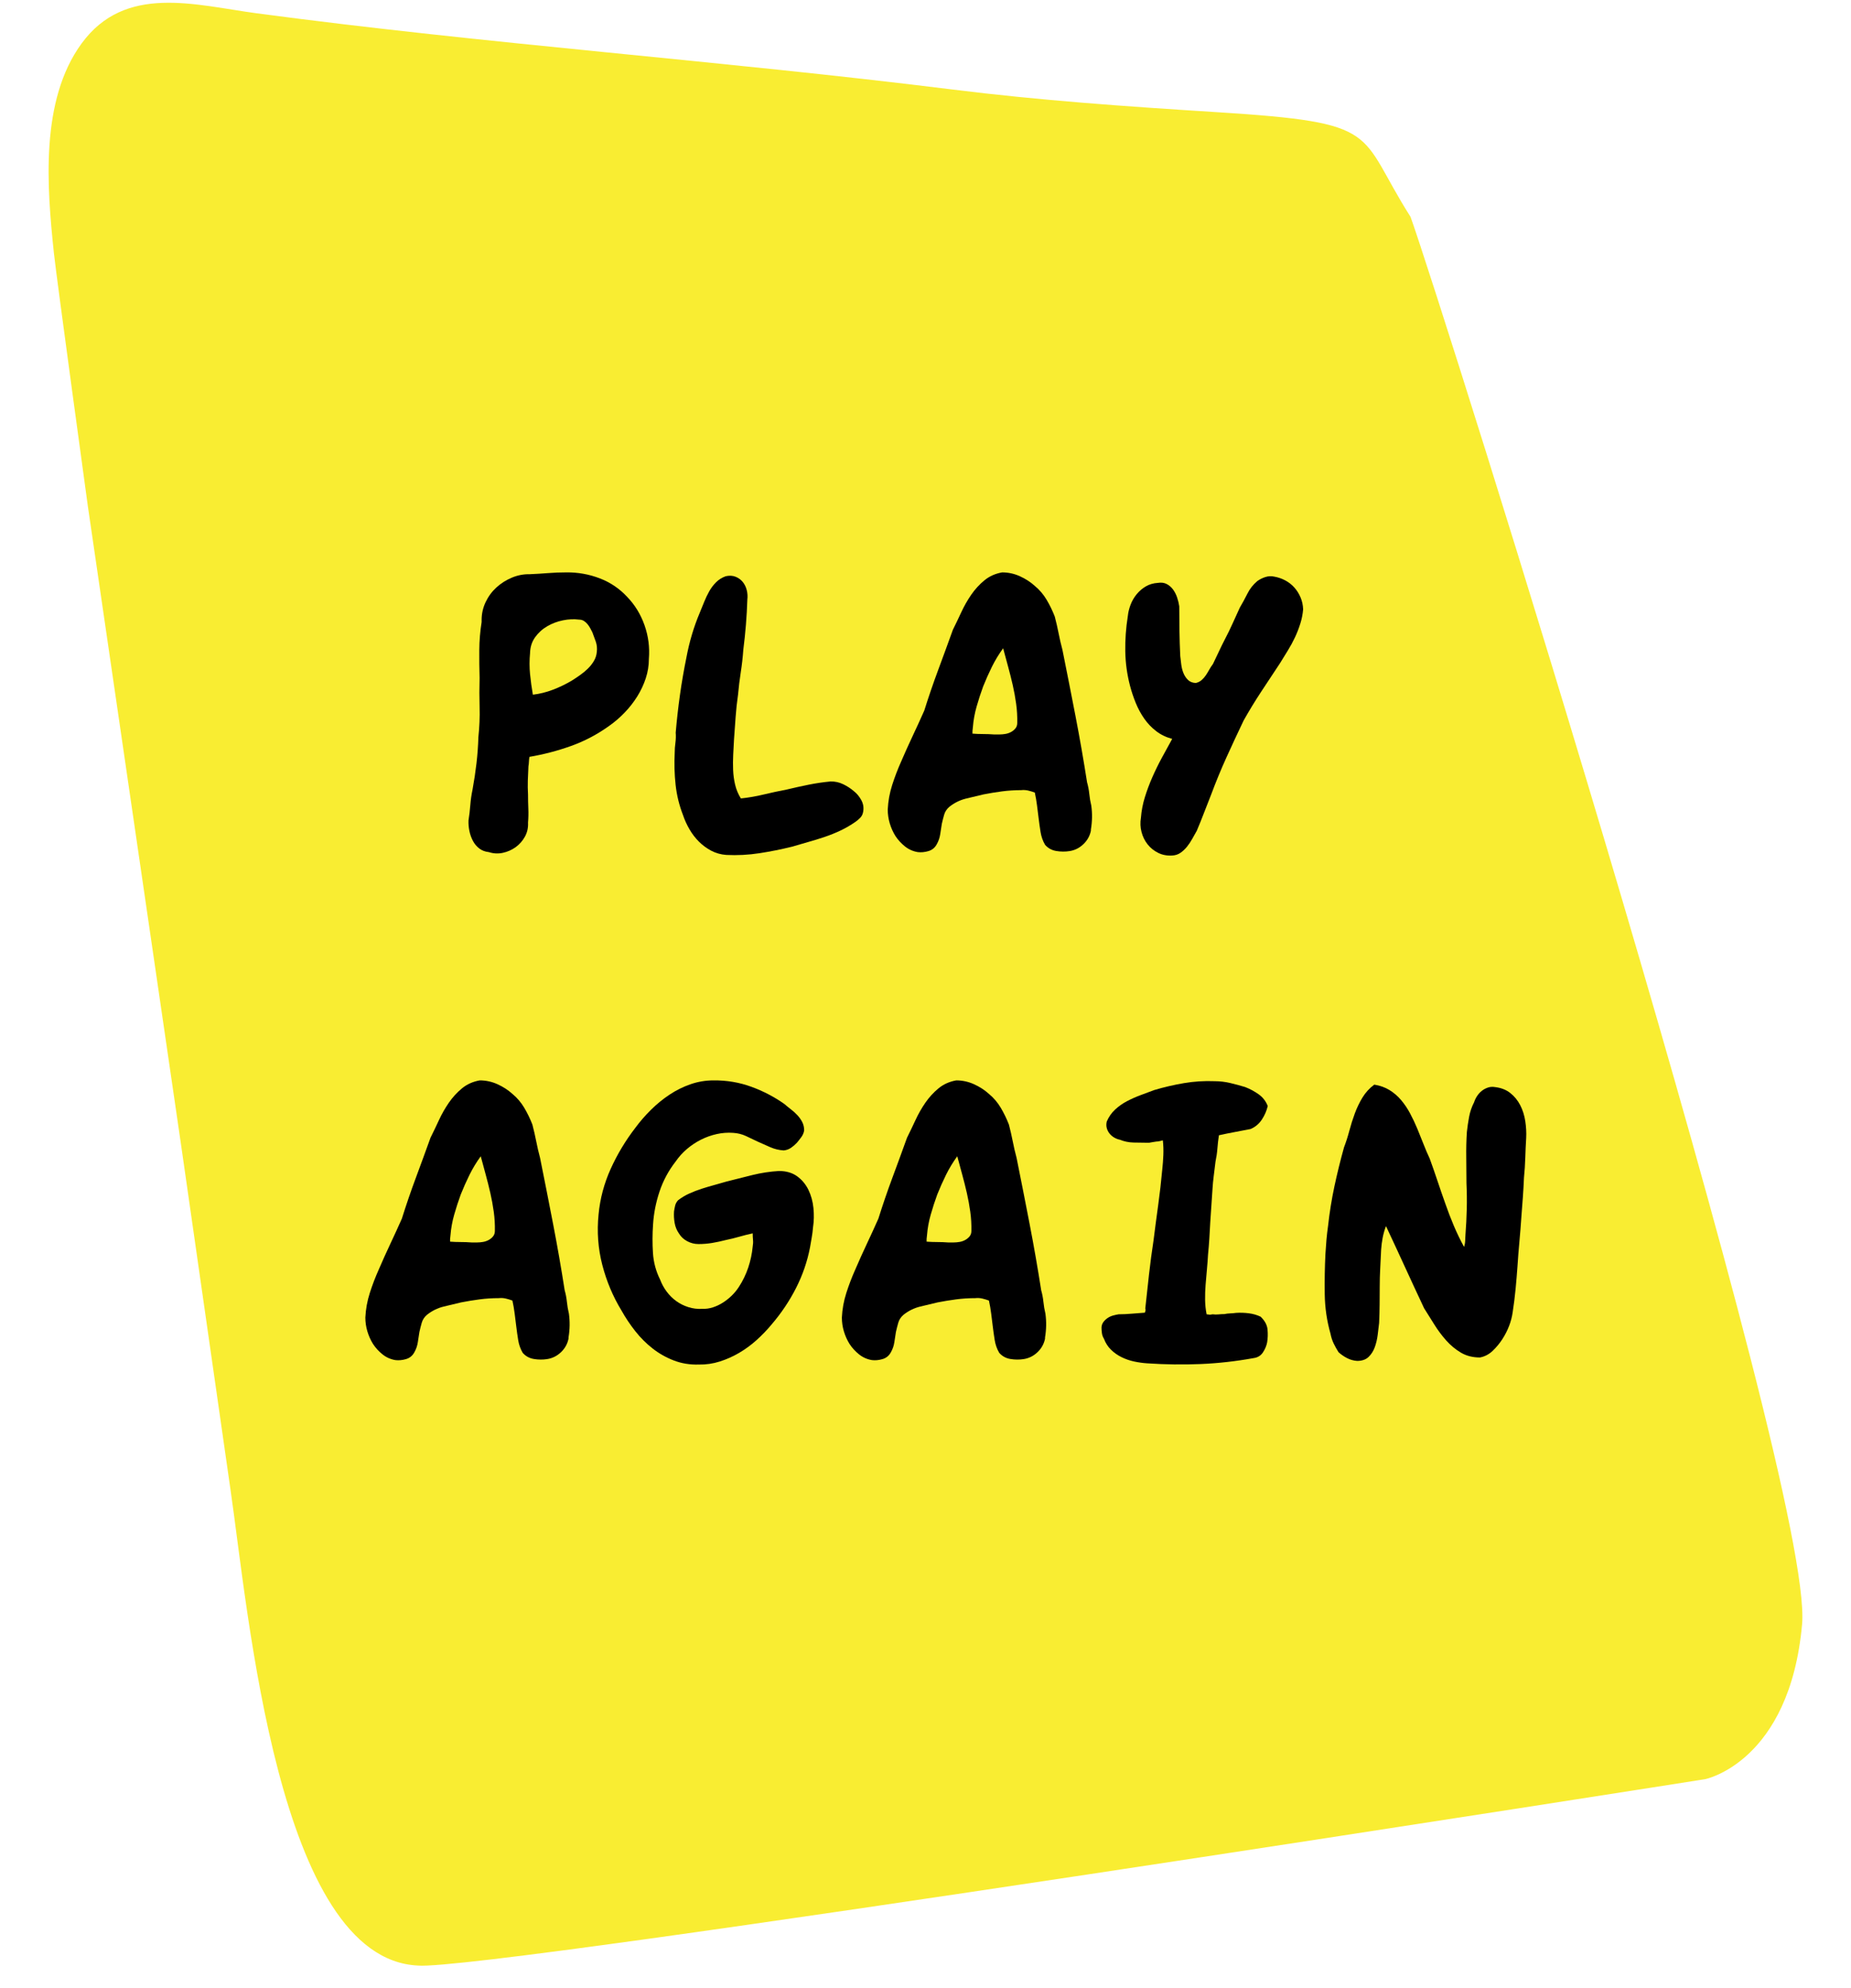 <?xml version="1.0" encoding="utf-8"?>
<!-- Generator: Adobe Illustrator 16.0.0, SVG Export Plug-In . SVG Version: 6.00 Build 0)  -->
<!DOCTYPE svg PUBLIC "-//W3C//DTD SVG 1.1//EN" "http://www.w3.org/Graphics/SVG/1.1/DTD/svg11.dtd">
<svg version="1.1" id="Layer_1" xmlns="http://www.w3.org/2000/svg" xmlns:xlink="http://www.w3.org/1999/xlink" x="0px" y="0px"
	 width="672px" height="721.572px" viewBox="0 0 672 721.572" enable-background="new 0 0 672 721.572" xml:space="preserve">
<path fill="#F9ED32" d="M441.811,40.712c60.917,3.833,50.647,7.135,70.282,37.983c10.996,30.455,146.668,460.672,142.151,510.761
	s-35.188,56.218-35.188,56.218S176,715.503,151.728,713.312c-50.944-2.39-61.544-128.325-68.069-172.856L65.747,415.545l-33.874-232
	c0,0-11.375-82.891-12.299-91.65c-2.536-24.038-5.098-55.416,10.054-76.125C45.506-5.934,70.813,1.84,93.212,4.828
	c83.964,11.197,168.517,17.182,252.573,27.656C377.561,36.445,408.393,38.609,441.811,40.712z"/>
<g>
	<path d="M235.572,239.146c0,2.393-0.379,4.736-1.136,7.031c-0.757,2.296-1.782,4.48-3.076,6.555
		c-1.294,2.076-2.808,4.018-4.541,5.823c-1.733,1.808-3.601,3.419-5.603,4.834c-4.347,3.126-8.972,5.566-13.88,7.324
		c-4.906,1.758-9.949,3.076-15.124,3.955c-0.099,0.538-0.159,1.111-0.183,1.722c-0.025,0.611-0.086,1.184-0.184,1.721
		c-0.099,1.71-0.172,3.418-0.22,5.127c-0.049,1.71-0.025,3.418,0.073,5.127c0,1.71,0.037,3.406,0.109,5.09
		c0.074,1.686,0.037,3.383-0.109,5.091c0.098,1.856-0.281,3.552-1.135,5.091c-0.855,1.537-1.979,2.809-3.369,3.809
		c-1.393,1.001-2.942,1.684-4.651,2.051c-1.71,0.365-3.395,0.279-5.054-0.257c-1.367-0.146-2.527-0.586-3.479-1.318
		c-0.953-0.732-1.722-1.647-2.308-2.747c-0.586-1.098-1.014-2.294-1.282-3.588c-0.269-1.293-0.378-2.575-0.329-3.846
		c0.293-1.855,0.513-3.723,0.659-5.604c0.146-1.879,0.414-3.746,0.806-5.603c0.586-3.223,1.062-6.396,1.429-9.521
		c0.365-3.124,0.597-6.299,0.695-9.521c0.391-3.662,0.537-7.263,0.439-10.804c-0.099-3.539-0.099-7.092,0-10.656
		c-0.099-3.369-0.135-6.75-0.109-10.145c0.023-3.393,0.304-6.774,0.842-10.144v-0.732c0-2.294,0.487-4.468,1.465-6.519
		c0.977-2.051,2.282-3.82,3.918-5.311c1.636-1.488,3.504-2.673,5.604-3.552c2.099-0.879,4.272-1.293,6.519-1.245
		c2.245-0.098,4.442-0.23,6.592-0.402c2.148-0.171,4.369-0.257,6.665-0.257c4.199-0.048,8.24,0.672,12.121,2.161
		c3.883,1.49,7.215,3.748,9.998,6.774c2.783,2.882,4.871,6.299,6.262,10.254C235.39,230.869,235.913,234.946,235.572,239.146z
		 M216.676,236.509c0.146-1.27,0.024-2.478-0.366-3.625c-0.392-1.146-0.806-2.282-1.245-3.406c-0.245-0.487-0.513-1-0.806-1.538
		c-0.293-0.536-0.635-1.036-1.025-1.501c-0.392-0.464-0.831-0.843-1.318-1.136c-0.488-0.293-1.051-0.439-1.685-0.439
		c-1.856-0.243-3.809-0.157-5.859,0.257c-2.051,0.415-3.955,1.135-5.713,2.16s-3.223,2.356-4.395,3.992
		c-1.172,1.637-1.783,3.552-1.831,5.749c-0.245,2.589-0.245,5.127,0,7.617c0.244,2.49,0.586,4.98,1.025,7.471
		c2.49-0.293,4.943-0.903,7.361-1.831c2.416-0.927,4.724-2.051,6.921-3.369c0.927-0.586,1.892-1.232,2.894-1.941
		c1-0.707,1.928-1.476,2.783-2.307c0.854-0.83,1.586-1.758,2.197-2.783C216.224,238.853,216.577,237.729,216.676,236.509z"/>
	<path d="M313.355,294.663c-0.146,0.831-0.488,1.527-1.025,2.088c-0.538,0.562-1.124,1.062-1.758,1.501
		c-1.758,1.222-3.564,2.271-5.42,3.149c-1.856,0.879-3.761,1.648-5.713,2.307c-1.953,0.66-3.931,1.271-5.933,1.832
		c-2.003,0.562-3.98,1.135-5.933,1.721c-3.955,0.978-7.923,1.771-11.901,2.381c-3.98,0.609-7.973,0.816-11.976,0.622
		c-2.003-0.146-3.834-0.659-5.493-1.538c-1.66-0.879-3.149-1.978-4.468-3.296s-2.466-2.819-3.442-4.505
		c-0.978-1.684-1.758-3.405-2.344-5.163c-1.367-3.516-2.259-7.165-2.674-10.95c-0.415-3.783-0.524-7.628-0.329-11.535
		c0-1.22,0.085-2.453,0.257-3.699c0.17-1.244,0.207-2.477,0.109-3.698c0.391-4.589,0.903-9.143,1.538-13.659
		c0.634-4.516,1.416-9.046,2.344-13.587c1.073-5.761,2.71-11.229,4.907-16.406c0.487-1.172,1-2.429,1.538-3.772
		c0.537-1.342,1.146-2.623,1.831-3.845c0.684-1.22,1.513-2.318,2.49-3.296c0.977-0.977,2.148-1.709,3.516-2.197
		c1.318-0.293,2.502-0.23,3.553,0.184c1.049,0.415,1.915,1.037,2.6,1.867c0.684,0.831,1.172,1.82,1.465,2.967
		c0.293,1.147,0.366,2.307,0.22,3.479c-0.099,3.076-0.269,6.115-0.513,9.119c-0.245,3.002-0.562,6.042-0.952,9.118
		c-0.195,2.735-0.501,5.433-0.915,8.093c-0.416,2.662-0.745,5.359-0.989,8.094c-0.392,2.686-0.685,5.383-0.879,8.094
		c-0.195,2.709-0.392,5.432-0.586,8.166c-0.099,1.807-0.195,3.65-0.293,5.529c-0.099,1.881-0.11,3.736-0.036,5.566
		c0.072,1.832,0.316,3.626,0.732,5.384c0.414,1.758,1.109,3.419,2.087,4.98c2.783-0.293,5.541-0.769,8.276-1.429
		c2.734-0.658,5.518-1.256,8.35-1.794c2.637-0.634,5.285-1.22,7.947-1.758c2.66-0.536,5.31-0.927,7.946-1.172
		c1.611-0.048,3.149,0.282,4.614,0.989c1.465,0.708,2.758,1.551,3.882,2.526c1.073,0.831,1.978,1.917,2.71,3.259
		C313.429,291.722,313.648,293.15,313.355,294.663z"/>
	<path d="M396.046,301.475c-0.392,1.904-1.307,3.541-2.746,4.907c-1.441,1.367-3.113,2.197-5.018,2.49
		c-1.563,0.245-3.162,0.232-4.797-0.037c-1.637-0.268-2.992-1.012-4.065-2.233c-0.831-1.415-1.38-2.966-1.647-4.651
		c-0.27-1.684-0.502-3.332-0.696-4.943c-0.195-1.562-0.392-3.124-0.586-4.688c-0.195-1.562-0.465-3.124-0.806-4.688
		c-0.781-0.293-1.587-0.537-2.417-0.732c-0.831-0.194-1.685-0.244-2.563-0.146c-2.344,0-4.64,0.146-6.885,0.439
		c-2.246,0.293-4.493,0.659-6.738,1.099c-2.149,0.489-4.297,1.001-6.445,1.538c-2.149,0.538-4.127,1.514-5.933,2.93
		c-0.978,0.831-1.624,1.807-1.94,2.93c-0.318,1.124-0.599,2.223-0.843,3.296c-0.195,1.271-0.392,2.54-0.586,3.809
		c-0.195,1.271-0.611,2.466-1.245,3.589c-0.685,1.271-1.697,2.1-3.039,2.49c-1.344,0.392-2.626,0.513-3.846,0.366
		c-1.758-0.293-3.321-0.989-4.688-2.087c-1.367-1.1-2.516-2.355-3.442-3.772c-0.879-1.415-1.563-2.94-2.051-4.577
		c-0.488-1.636-0.732-3.308-0.732-5.018c0.146-3.027,0.684-5.993,1.611-8.898c0.927-2.904,2.025-5.773,3.296-8.606
		c1.366-3.173,2.758-6.263,4.175-9.265c1.416-3.004,2.808-6.043,4.175-9.119c1.562-4.98,3.247-9.898,5.054-14.758
		c1.806-4.858,3.589-9.729,5.347-14.612c0.977-1.952,1.989-4.065,3.039-6.335c1.05-2.271,2.259-4.395,3.626-6.373
		c1.366-1.977,2.954-3.709,4.761-5.199c1.806-1.489,3.955-2.454,6.445-2.894c2.245,0,4.395,0.465,6.445,1.392
		c2.051,0.928,3.856,2.1,5.42,3.516c1.709,1.417,3.137,3.089,4.285,5.018c1.146,1.93,2.135,3.967,2.966,6.115
		c0.537,2.051,1,4.078,1.392,6.079c0.391,2.003,0.854,4.005,1.392,6.006c1.611,8.009,3.187,15.992,4.724,23.95
		c1.539,7.959,2.941,15.992,4.212,24.097c0.391,1.368,0.659,2.772,0.806,4.212c0.146,1.44,0.391,2.869,0.732,4.284
		c0.194,1.417,0.28,2.845,0.256,4.284c-0.024,1.441-0.158,2.894-0.402,4.358V301.475z M369.312,262.363
		c0.048-2.344-0.086-4.662-0.403-6.958c-0.317-2.295-0.732-4.564-1.244-6.812c-0.514-2.245-1.075-4.479-1.686-6.702
		c-0.61-2.221-1.208-4.431-1.794-6.628c-1.563,2.149-2.918,4.384-4.065,6.702c-1.147,2.319-2.209,4.699-3.186,7.141
		c-0.879,2.393-1.673,4.834-2.381,7.324s-1.16,4.98-1.354,7.471l-0.146,1.392v1.245v-0.293c1.27,0.099,2.563,0.146,3.882,0.146
		s2.611,0.049,3.882,0.146h2.124c0.634,0,1.318-0.061,2.051-0.184c0.732-0.121,1.416-0.354,2.051-0.695
		c0.634-0.341,1.172-0.78,1.611-1.318C369.093,263.804,369.312,263.146,369.312,262.363z"/>
	<path d="M473.097,221.128c-0.146,1.758-0.488,3.492-1.025,5.2c-0.538,1.71-1.185,3.369-1.941,4.98s-1.611,3.187-2.562,4.724
		c-0.953,1.539-1.894,3.065-2.82,4.578c-2.296,3.468-4.578,6.922-6.848,10.363c-2.271,3.443-4.407,6.947-6.409,10.511
		c-2.149,4.493-4.224,8.948-6.226,13.366c-2.003,4.42-3.857,8.925-5.566,13.514c-0.879,2.197-1.733,4.383-2.563,6.555
		c-0.831,2.174-1.71,4.358-2.637,6.556c-0.538,0.929-1.087,1.904-1.647,2.93c-0.562,1.025-1.197,1.978-1.904,2.856
		c-0.709,0.879-1.502,1.624-2.381,2.234c-0.879,0.609-1.904,0.939-3.076,0.988c-1.856,0.098-3.541-0.232-5.054-0.988
		c-1.514-0.757-2.783-1.782-3.809-3.076c-1.025-1.293-1.758-2.783-2.197-4.469c-0.439-1.684-0.513-3.405-0.22-5.163
		c0.194-2.538,0.671-5.028,1.428-7.471c0.757-2.44,1.66-4.858,2.711-7.251c1.049-2.392,2.197-4.735,3.441-7.031
		c1.246-2.295,2.502-4.589,3.772-6.885c-2.197-0.586-4.138-1.525-5.823-2.82c-1.684-1.293-3.138-2.819-4.357-4.577
		c-1.221-1.758-2.246-3.662-3.076-5.713c-0.831-2.051-1.514-4.102-2.051-6.152c-1.074-4.102-1.648-8.264-1.721-12.487
		c-0.074-4.223,0.23-8.484,0.915-12.781c0.146-1.416,0.487-2.82,1.025-4.211c0.537-1.393,1.282-2.661,2.233-3.809
		c0.953-1.146,2.062-2.088,3.333-2.82c1.27-0.732,2.71-1.146,4.321-1.245c1.22-0.194,2.282-0.061,3.186,0.403
		c0.903,0.465,1.673,1.123,2.308,1.977c0.634,0.855,1.136,1.832,1.501,2.93c0.367,1.1,0.623,2.161,0.77,3.187
		c0,3.028,0.024,6.042,0.073,9.046c0.048,3.002,0.146,6.018,0.293,9.045c0.098,0.928,0.22,1.953,0.366,3.076
		c0.146,1.124,0.414,2.16,0.806,3.113c0.391,0.951,0.939,1.77,1.647,2.453c0.708,0.685,1.648,1.051,2.82,1.099
		c0.83-0.194,1.538-0.55,2.124-1.062c0.586-0.514,1.099-1.1,1.538-1.758c0.439-0.66,0.854-1.343,1.245-2.051
		c0.391-0.707,0.83-1.379,1.318-2.015c0.732-1.513,1.452-3.026,2.161-4.541c0.707-1.513,1.452-3.026,2.233-4.541
		c0.977-1.854,1.892-3.735,2.747-5.64c0.854-1.904,1.721-3.809,2.6-5.713c0.977-1.659,1.904-3.369,2.783-5.127
		s2.075-3.271,3.589-4.541c0.879-0.634,1.855-1.123,2.93-1.465c1.073-0.341,2.148-0.391,3.223-0.146
		c1.416,0.245,2.758,0.709,4.028,1.392c1.27,0.685,2.368,1.551,3.296,2.601c0.927,1.051,1.672,2.246,2.233,3.588
		C472.742,218.187,473.048,219.615,473.097,221.128z"/>
</g>
<g>
	<path d="M206.395,485.829c-0.392,1.904-1.307,3.541-2.746,4.908c-1.441,1.367-3.113,2.197-5.018,2.49
		c-1.563,0.244-3.162,0.232-4.797-0.037c-1.637-0.268-2.992-1.013-4.065-2.234c-0.831-1.415-1.38-2.966-1.647-4.65
		c-0.27-1.685-0.502-3.332-0.696-4.943c-0.195-1.562-0.392-3.125-0.586-4.688c-0.195-1.562-0.465-3.125-0.806-4.688
		c-0.781-0.293-1.587-0.537-2.417-0.732c-0.831-0.195-1.685-0.244-2.563-0.146c-2.344,0-4.64,0.146-6.885,0.439
		c-2.246,0.293-4.493,0.658-6.738,1.098c-2.149,0.489-4.297,1.002-6.445,1.539c-2.149,0.537-4.127,1.514-5.933,2.93
		c-0.978,0.83-1.624,1.807-1.94,2.93c-0.318,1.123-0.599,2.223-0.843,3.295c-0.195,1.271-0.392,2.54-0.586,3.809
		c-0.195,1.271-0.611,2.467-1.245,3.59c-0.685,1.27-1.697,2.1-3.039,2.49c-1.344,0.391-2.626,0.512-3.846,0.365
		c-1.758-0.293-3.321-0.988-4.688-2.087c-1.367-1.099-2.516-2.354-3.442-3.772c-0.879-1.415-1.563-2.94-2.051-4.577
		c-0.488-1.636-0.732-3.308-0.732-5.017c0.146-3.027,0.684-5.994,1.611-8.899c0.927-2.904,2.025-5.773,3.296-8.606
		c1.366-3.173,2.758-6.262,4.175-9.265c1.416-3.003,2.808-6.042,4.175-9.118c1.562-4.98,3.247-9.899,5.054-14.759
		c1.806-4.858,3.589-9.729,5.347-14.612c0.977-1.951,1.989-4.064,3.039-6.335s2.259-4.395,3.626-6.372
		c1.366-1.978,2.954-3.71,4.761-5.2c1.806-1.489,3.955-2.454,6.445-2.894c2.245,0,4.395,0.465,6.445,1.393s3.856,2.1,5.42,3.516
		c1.709,1.416,3.137,3.088,4.285,5.017c1.146,1.93,2.135,3.968,2.966,6.116c0.537,2.051,1,4.077,1.392,6.078
		c0.391,2.004,0.854,4.005,1.392,6.006c1.611,8.01,3.187,15.992,4.724,23.951c1.539,7.959,2.941,15.992,4.212,24.096
		c0.391,1.368,0.659,2.772,0.806,4.212c0.146,1.44,0.391,2.869,0.732,4.284c0.194,1.418,0.28,2.846,0.256,4.285
		c-0.024,1.441-0.158,2.893-0.402,4.357V485.829z M179.661,446.718c0.048-2.344-0.086-4.662-0.403-6.957s-0.732-4.565-1.244-6.812
		c-0.514-2.244-1.075-4.479-1.686-6.701c-0.61-2.221-1.208-4.432-1.794-6.629c-1.563,2.15-2.918,4.384-4.065,6.702
		c-1.147,2.319-2.209,4.7-3.186,7.142c-0.879,2.393-1.673,4.834-2.381,7.324s-1.16,4.98-1.354,7.471l-0.146,1.391v1.246v-0.293
		c1.27,0.098,2.563,0.146,3.882,0.146s2.611,0.049,3.882,0.146h2.124c0.634,0,1.318-0.061,2.051-0.184
		c0.732-0.121,1.416-0.354,2.051-0.695c0.634-0.342,1.172-0.781,1.611-1.318S179.661,447.5,179.661,446.718z"/>
	<path d="M295.164,445.399c-0.099,1.271-0.257,2.516-0.476,3.736c-0.221,1.221-0.429,2.416-0.623,3.588
		c-0.978,5.08-2.662,9.975-5.054,14.686c-2.393,4.713-5.347,9.119-8.862,13.221c-1.66,2.002-3.479,3.895-5.457,5.676
		c-1.977,1.783-4.09,3.332-6.335,4.65c-2.246,1.318-4.603,2.369-7.067,3.15c-2.467,0.779-4.993,1.146-7.581,1.098
		c-3.223,0.098-6.238-0.391-9.046-1.465c-2.808-1.072-5.383-2.526-7.727-4.357s-4.456-3.942-6.336-6.336
		c-1.88-2.391-3.527-4.857-4.943-7.396c-3.125-5.127-5.457-10.657-6.994-16.59c-1.539-5.933-1.99-12.049-1.355-18.348
		c0.537-5.713,2.002-11.217,4.395-16.516c2.392-5.297,5.395-10.291,9.009-14.979c1.659-2.244,3.54-4.405,5.64-6.481
		c2.099-2.075,4.346-3.905,6.738-5.493c2.392-1.586,4.932-2.844,7.617-3.771c2.685-0.928,5.468-1.393,8.35-1.393
		c4.785-0.047,9.35,0.722,13.696,2.308c4.346,1.587,8.35,3.675,12.012,6.263c0.732,0.635,1.525,1.281,2.38,1.94
		s1.636,1.368,2.344,2.124c0.708,0.758,1.294,1.588,1.758,2.49c0.464,0.904,0.696,1.917,0.696,3.039
		c-0.146,0.879-0.488,1.686-1.025,2.418c-0.538,0.732-1.074,1.416-1.611,2.051c-0.635,0.684-1.344,1.294-2.124,1.83
		c-0.781,0.539-1.66,0.855-2.637,0.953c-1.71-0.098-3.345-0.488-4.907-1.172c-1.563-0.684-3.102-1.367-4.614-2.051
		c-1.417-0.684-2.832-1.355-4.248-2.015c-1.417-0.659-2.955-1.036-4.614-1.136c-2.003-0.146-3.991,0-5.97,0.439
		c-1.977,0.439-3.87,1.111-5.676,2.015c-1.807,0.904-3.504,2.026-5.09,3.369c-1.588,1.344-2.967,2.869-4.139,4.577
		c-2.589,3.322-4.541,6.959-5.859,10.914s-2.1,7.936-2.344,11.938c-0.245,3.469-0.256,6.91-0.037,10.328
		c0.221,3.418,1.087,6.641,2.601,9.668c0.586,1.562,1.379,3.016,2.38,4.357c1.001,1.344,2.161,2.49,3.479,3.442
		s2.783,1.685,4.395,2.197s3.296,0.722,5.054,0.622c1.318,0.05,2.611-0.133,3.882-0.549c1.27-0.414,2.478-0.988,3.626-1.721
		c1.146-0.732,2.208-1.575,3.186-2.527c0.977-0.952,1.831-1.988,2.563-3.113c1.465-2.244,2.611-4.613,3.442-7.104
		c0.83-2.49,1.366-5.029,1.611-7.617c0.146-0.83,0.184-1.623,0.109-2.381c-0.072-0.756-0.109-1.549-0.109-2.381
		c-1.611,0.343-3.223,0.746-4.834,1.209c-1.611,0.465-3.248,0.867-4.907,1.209c-1.71,0.439-3.369,0.794-4.98,1.062
		c-1.611,0.269-3.271,0.403-4.98,0.403c-1.417,0-2.771-0.342-4.065-1.025s-2.307-1.636-3.039-2.857
		c-0.781-1.122-1.294-2.38-1.538-3.771c-0.245-1.392-0.318-2.795-0.22-4.211c0.098-0.684,0.231-1.379,0.402-2.088
		c0.171-0.707,0.524-1.355,1.062-1.941c1.27-0.976,2.637-1.794,4.102-2.453s2.954-1.232,4.468-1.721
		c1.513-0.488,3.04-0.939,4.577-1.355c1.539-0.414,3.04-0.842,4.505-1.281c3.223-0.83,6.384-1.623,9.485-2.381
		c3.1-0.756,6.262-1.232,9.484-1.428c2.637,0,4.834,0.635,6.592,1.904s3.124,2.905,4.102,4.906c0.977,2.004,1.586,4.212,1.831,6.629
		C295.555,440.822,295.505,443.155,295.164,445.399z"/>
	<path d="M379.393,485.829c-0.392,1.904-1.307,3.541-2.746,4.908c-1.441,1.367-3.113,2.197-5.018,2.49
		c-1.563,0.244-3.162,0.232-4.797-0.037c-1.637-0.268-2.992-1.013-4.065-2.234c-0.831-1.415-1.38-2.966-1.647-4.65
		c-0.27-1.685-0.502-3.332-0.696-4.943c-0.195-1.562-0.392-3.125-0.586-4.688c-0.195-1.562-0.465-3.125-0.806-4.688
		c-0.781-0.293-1.587-0.537-2.417-0.732c-0.831-0.195-1.685-0.244-2.563-0.146c-2.344,0-4.64,0.146-6.885,0.439
		c-2.246,0.293-4.493,0.658-6.738,1.098c-2.149,0.489-4.297,1.002-6.445,1.539c-2.149,0.537-4.127,1.514-5.933,2.93
		c-0.978,0.83-1.624,1.807-1.94,2.93c-0.318,1.123-0.599,2.223-0.843,3.295c-0.195,1.271-0.392,2.54-0.586,3.809
		c-0.195,1.271-0.611,2.467-1.245,3.59c-0.685,1.27-1.697,2.1-3.039,2.49c-1.344,0.391-2.626,0.512-3.846,0.365
		c-1.758-0.293-3.321-0.988-4.688-2.087c-1.367-1.099-2.516-2.354-3.442-3.772c-0.879-1.415-1.563-2.94-2.051-4.577
		c-0.488-1.636-0.732-3.308-0.732-5.017c0.146-3.027,0.684-5.994,1.611-8.899c0.927-2.904,2.025-5.773,3.296-8.606
		c1.366-3.173,2.758-6.262,4.175-9.265c1.416-3.003,2.808-6.042,4.175-9.118c1.562-4.98,3.247-9.899,5.054-14.759
		c1.806-4.858,3.589-9.729,5.347-14.612c0.977-1.951,1.989-4.064,3.039-6.335s2.259-4.395,3.626-6.372
		c1.366-1.978,2.954-3.71,4.761-5.2c1.806-1.489,3.955-2.454,6.445-2.894c2.245,0,4.395,0.465,6.445,1.393s3.856,2.1,5.42,3.516
		c1.709,1.416,3.137,3.088,4.285,5.017c1.146,1.93,2.135,3.968,2.966,6.116c0.537,2.051,1,4.077,1.392,6.078
		c0.391,2.004,0.854,4.005,1.392,6.006c1.611,8.01,3.187,15.992,4.724,23.951c1.539,7.959,2.941,15.992,4.212,24.096
		c0.391,1.368,0.659,2.772,0.806,4.212c0.146,1.44,0.391,2.869,0.732,4.284c0.194,1.418,0.28,2.846,0.256,4.285
		c-0.024,1.441-0.158,2.893-0.402,4.357V485.829z M352.659,446.718c0.048-2.344-0.086-4.662-0.403-6.957s-0.732-4.565-1.244-6.812
		c-0.514-2.244-1.075-4.479-1.686-6.701c-0.61-2.221-1.208-4.432-1.794-6.629c-1.563,2.15-2.918,4.384-4.065,6.702
		c-1.147,2.319-2.209,4.7-3.186,7.142c-0.879,2.393-1.673,4.834-2.381,7.324s-1.16,4.98-1.354,7.471l-0.146,1.391v1.246v-0.293
		c1.27,0.098,2.563,0.146,3.882,0.146s2.611,0.049,3.882,0.146h2.124c0.634,0,1.318-0.061,2.051-0.184
		c0.732-0.121,1.416-0.354,2.051-0.695c0.634-0.342,1.172-0.781,1.611-1.318S352.659,447.5,352.659,446.718z"/>
	<path d="M460.032,487.147c-0.245,1.271-0.758,2.49-1.538,3.662c-0.781,1.172-1.904,1.857-3.369,2.051
		c-6.445,1.172-12.866,1.893-19.263,2.161c-6.397,0.268-12.843,0.183-19.336-0.257c-1.563-0.098-3.149-0.318-4.761-0.658
		c-1.611-0.343-3.138-0.867-4.577-1.575c-1.441-0.707-2.723-1.611-3.846-2.71c-1.124-1.099-1.978-2.428-2.563-3.992
		c-0.392-0.633-0.635-1.305-0.732-2.014c-0.099-0.707-0.146-1.402-0.146-2.088c0.048-0.779,0.293-1.451,0.732-2.014
		c0.439-0.561,0.952-1.037,1.538-1.428s1.232-0.684,1.941-0.879c0.707-0.195,1.379-0.342,2.014-0.439
		c1.562,0,3.149-0.074,4.761-0.221s3.197-0.268,4.761-0.365c0.098-0.244,0.171-0.5,0.22-0.77c0.048-0.268,0.024-0.523-0.073-0.77
		c0.439-4.148,0.891-8.275,1.355-12.377c0.463-4.102,1.013-8.228,1.647-12.379c0.537-4.295,1.099-8.557,1.685-12.78
		c0.586-4.223,1.073-8.483,1.465-12.78c0.194-1.758,0.33-3.54,0.402-5.348c0.074-1.805,0.012-3.588-0.183-5.346
		c-0.392,0.098-0.781,0.195-1.172,0.293c-0.392,0.098-0.781,0.146-1.172,0.146l-1.392,0.219l-1.245,0.221h-0.513
		c-1.71,0-3.431-0.024-5.164-0.074c-1.733-0.047-3.381-0.39-4.943-1.025c-0.732-0.146-1.428-0.414-2.088-0.805
		c-0.658-0.391-1.221-0.879-1.684-1.465c-0.465-0.586-0.795-1.246-0.989-1.979c-0.195-0.732-0.195-1.512,0-2.344
		c0.732-1.708,1.745-3.16,3.04-4.357c1.293-1.195,2.733-2.209,4.32-3.039s3.234-1.562,4.944-2.197
		c1.709-0.635,3.344-1.246,4.907-1.832c3.613-1.072,7.238-1.915,10.877-2.526c3.637-0.61,7.312-0.843,11.022-0.696
		c1.952,0,3.856,0.221,5.713,0.66c1.855,0.439,3.662,0.928,5.42,1.465c1.758,0.684,3.394,1.562,4.907,2.637
		c1.513,1.074,2.611,2.49,3.296,4.248c-0.392,1.709-1.099,3.345-2.124,4.906c-1.025,1.564-2.393,2.711-4.102,3.443
		c-1.953,0.391-3.87,0.758-5.75,1.098c-1.88,0.343-3.797,0.732-5.749,1.172c-0.245,1.611-0.428,3.212-0.55,4.798
		c-0.122,1.587-0.354,3.187-0.695,4.798c-0.195,1.709-0.402,3.395-0.623,5.053c-0.219,1.661-0.378,3.346-0.476,5.055
		c-0.146,2.051-0.281,4.041-0.403,5.969c-0.122,1.93-0.256,3.918-0.402,5.969c-0.099,1.954-0.208,3.908-0.33,5.859
		c-0.122,1.954-0.281,3.908-0.476,5.859c-0.099,1.758-0.232,3.553-0.403,5.384s-0.329,3.662-0.476,5.493s-0.208,3.65-0.183,5.457
		c0.023,1.807,0.207,3.564,0.549,5.273l1.245,0.146l0.952-0.146c0.684,0.098,1.392,0.109,2.124,0.036s1.439-0.11,2.124-0.11
		c0.684-0.146,1.392-0.23,2.124-0.256c0.732-0.023,1.439-0.084,2.124-0.184c1.513-0.097,3.051-0.047,4.614,0.146
		c1.562,0.196,3.003,0.611,4.321,1.246c1.513,1.465,2.344,3.016,2.49,4.65C460.325,484.134,460.276,485.683,460.032,487.147z"/>
	<path d="M549.168,476.235c-0.245,1.709-0.685,3.381-1.318,5.017c-0.635,1.637-1.44,3.212-2.417,4.724
		c-0.978,1.515-2.137,2.919-3.479,4.212c-1.344,1.294-2.894,2.112-4.651,2.454c-2.637,0-4.944-0.586-6.921-1.758
		c-1.979-1.172-3.761-2.648-5.348-4.432c-1.587-1.781-3.027-3.71-4.32-5.786c-1.295-2.075-2.527-4.04-3.699-5.896
		c-2.344-4.98-4.65-9.949-6.922-14.905c-2.27-4.955-4.577-9.925-6.921-14.905c-0.538,1.418-0.94,2.833-1.208,4.248
		c-0.27,1.418-0.452,2.833-0.55,4.248c-0.099,2.297-0.208,4.555-0.329,6.775c-0.123,2.223-0.184,4.48-0.184,6.775
		c0,2.197-0.013,4.383-0.037,6.555c-0.024,2.174-0.085,4.357-0.183,6.555c-0.146,1.271-0.318,2.699-0.513,4.285
		c-0.195,1.588-0.549,3.089-1.062,4.504c-0.512,1.418-1.27,2.601-2.27,3.553c-1.002,0.952-2.381,1.428-4.139,1.428
		c-1.318-0.098-2.539-0.439-3.662-1.025c-1.124-0.586-2.149-1.293-3.076-2.123c-0.685-1.074-1.281-2.148-1.795-3.223
		c-0.512-1.074-0.891-2.246-1.135-3.516c-1.318-4.639-2.014-9.412-2.088-14.319c-0.072-4.907,0.012-9.802,0.257-14.685
		c0.098-1.709,0.22-3.394,0.366-5.055c0.146-1.658,0.341-3.344,0.586-5.053c0.537-4.883,1.306-9.668,2.307-14.355
		s2.161-9.399,3.479-14.137c0.732-1.904,1.379-3.918,1.94-6.042s1.221-4.212,1.979-6.263c0.756-2.051,1.684-3.979,2.783-5.785
		c1.098-1.807,2.526-3.369,4.284-4.688c2.099,0.342,3.942,1.001,5.53,1.977c1.586,0.979,2.99,2.187,4.211,3.626
		c1.22,1.44,2.307,3.052,3.26,4.834c0.951,1.783,1.818,3.614,2.6,5.493c0.78,1.881,1.538,3.761,2.271,5.64
		c0.732,1.88,1.489,3.651,2.271,5.31c0.977,2.687,1.916,5.384,2.82,8.094c0.902,2.71,1.842,5.433,2.819,8.166
		c0.927,2.687,1.952,5.359,3.076,8.021c1.123,2.662,2.368,5.237,3.735,7.728c0.244-0.684,0.378-1.416,0.402-2.197
		s0.062-1.514,0.11-2.197c0.244-3.125,0.403-6.25,0.476-9.375c0.074-3.125,0.037-6.25-0.109-9.375c0-3.076-0.025-6.164-0.073-9.266
		c-0.049-3.1,0.024-6.189,0.22-9.266c0.194-1.805,0.464-3.637,0.806-5.492c0.341-1.855,0.952-3.637,1.831-5.348
		c0.244-0.779,0.61-1.537,1.099-2.27c0.487-0.732,1.062-1.355,1.722-1.868c0.658-0.513,1.391-0.903,2.197-1.172
		c0.805-0.268,1.622-0.329,2.453-0.183c2.245,0.244,4.126,0.965,5.64,2.16c1.513,1.197,2.722,2.674,3.626,4.432
		c0.902,1.758,1.513,3.688,1.83,5.785c0.317,2.101,0.428,4.127,0.33,6.08c-0.146,2.393-0.256,4.797-0.33,7.214
		c-0.072,2.417-0.231,4.823-0.476,7.214c-0.099,2.394-0.232,4.762-0.403,7.105s-0.354,4.76-0.549,7.25
		c-0.195,2.93-0.428,5.859-0.695,8.789c-0.27,2.93-0.502,5.885-0.696,8.863c-0.195,2.783-0.428,5.578-0.696,8.386
		C549.961,470.584,549.607,473.403,549.168,476.235z"/>
</g>
</svg>
